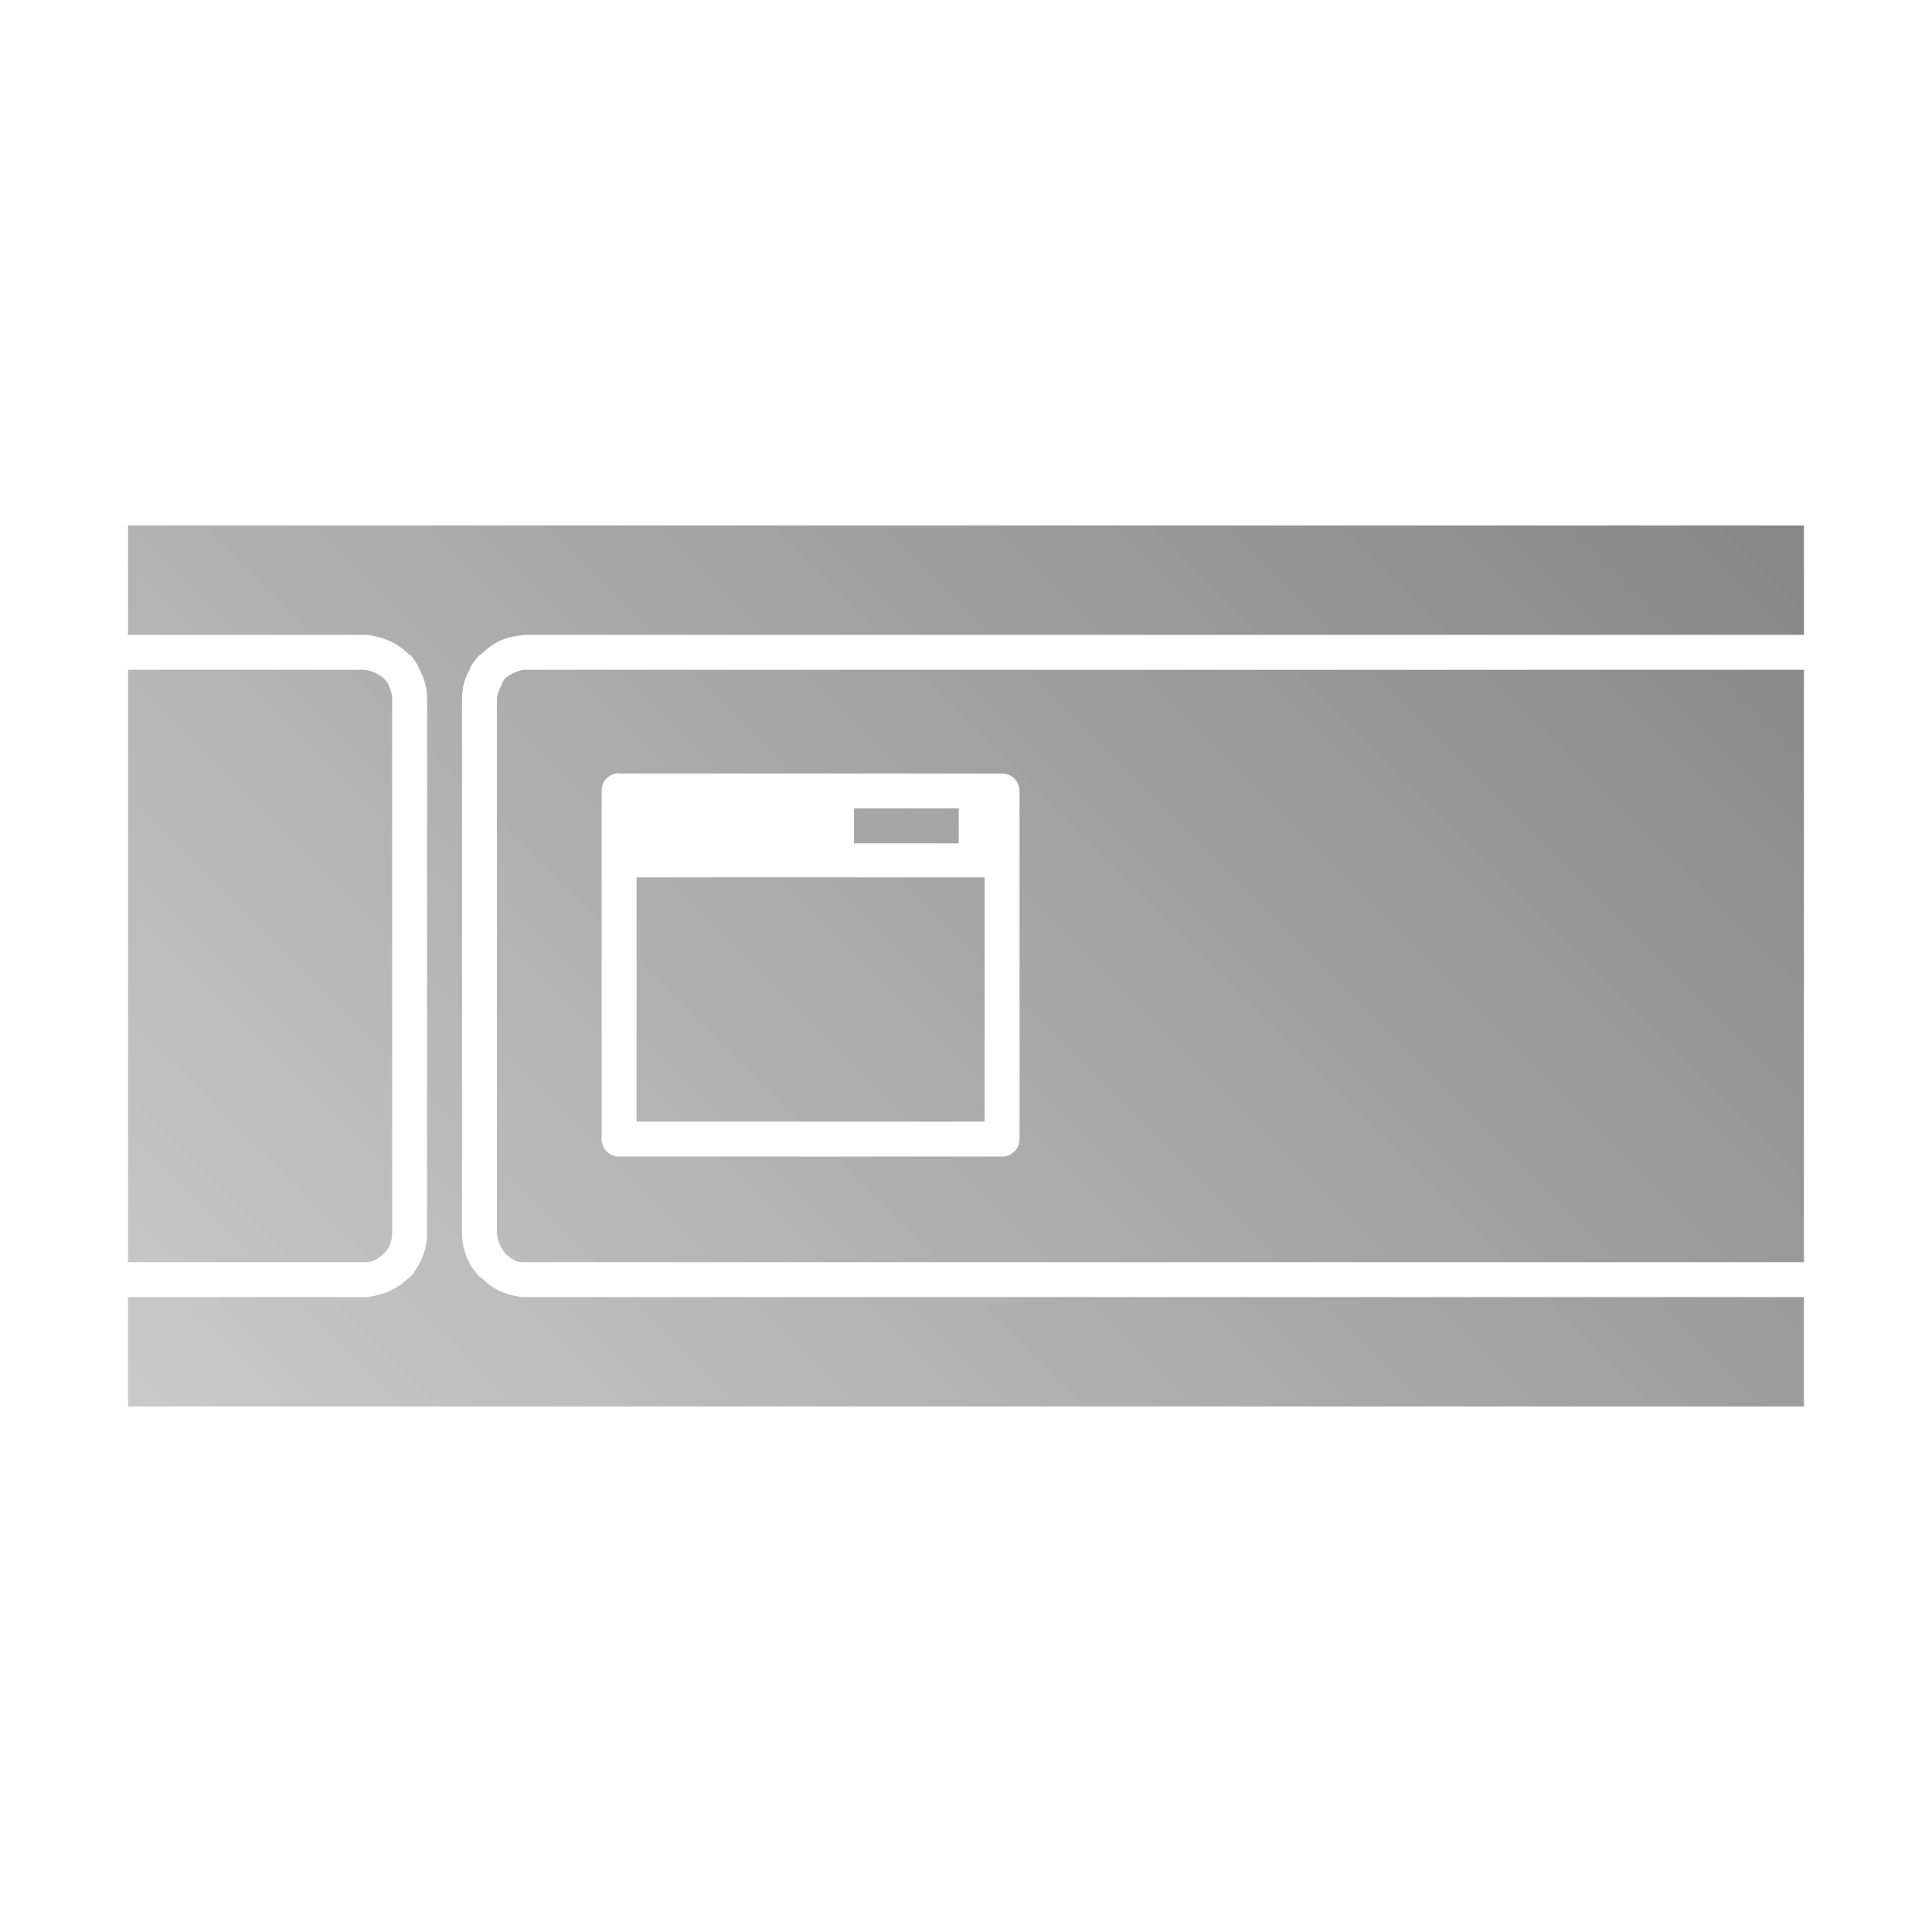 <?xml version="1.0" encoding="UTF-8" standalone="no"?>
<svg xmlns:dc="http://purl.org/dc/elements/1.1/"
     xmlns:cc="http://creativecommons.org/ns#"
     xmlns:rdf="http://www.w3.org/1999/02/22-rdf-syntax-ns#"
     xmlns:svg="http://www.w3.org/2000/svg"
     xmlns="http://www.w3.org/2000/svg"
     xmlns:xlink="http://www.w3.org/1999/xlink"
     width="64" height="64" viewBox="0 0 128 128" version="1.1">
    <title>Taskbar Icon</title>
    <desc>This icon is a part of Clarity icon theme for gtk</desc>
    <defs>
        <linearGradient x1="0" y1="128" x2="128" y2="0" id="gradient" gradientUnits="userSpaceOnUse">
            <stop id="start" style="stop-color:#dbdbdb;stop-opacity:1" offset="0" />
            <stop id="stop" style="stop-color:#757575;stop-opacity:1" offset="1" />
        </linearGradient>
    </defs>
    <path d="m 8.484,34.812 0,7.25 15.625,0 c 0.45,0 0.909,0.124 1.312,0.25 0.679,0.231 1.242,0.613 1.688,1.062 0.024,-7.53e-4 0.038,-7.53e-4 0.062,0 0.233,0.247 0.401,0.543 0.562,0.812 7.51e-4,0.024 7.51e-4,0.038 0,0.062 0.353,0.621 0.562,1.26 0.562,2.062 l 0,35.375 c 0,0.802 -0.209,1.504 -0.562,2.125 -0.162,0.27 -0.329,0.566 -0.562,0.812 -0.024,7.53e-4 -0.038,7.53e-4 -0.062,0 -0.445,0.449 -1.009,0.832 -1.688,1.062 -0.404,0.126 -0.863,0.25 -1.312,0.25 l -15.625,0 0,7.25 111.031,0 0,-7.25 -84.719,0 c -0.45,0 -0.909,-0.124 -1.312,-0.25 -0.679,-0.231 -1.18,-0.613 -1.625,-1.062 -0.024,7.53e-4 -0.038,7.53e-4 -0.062,0 -0.233,-0.247 -0.463,-0.543 -0.625,-0.812 -0.353,-0.621 -0.562,-1.323 -0.562,-2.125 l 0,-35.375 c 0,-0.802 0.209,-1.441 0.562,-2.062 -7.53e-4,-0.024 -7.53e-4,-0.038 0,-0.062 0.162,-0.27 0.392,-0.566 0.625,-0.812 0.024,-7.53e-4 0.038,-7.53e-4 0.062,0 0.445,-0.449 0.946,-0.832 1.625,-1.062 0.18,-0.056 0.466,-0.143 0.812,-0.188 0.3,-0.038 0.464,-0.062 0.5,-0.062 l 84.719,0 0,-7.25 -111.031,0 z m 0,9.562 0,39.25 15.625,0 c 0.18,0 0.396,-0.01 0.562,-0.062 0.201,-0.068 0.541,-0.304 0.75,-0.5 0.068,-0.072 0.247,-0.266 0.312,-0.375 0.157,-0.276 0.25,-0.69 0.25,-1 l 0,-35.375 c 0,-0.29 -0.108,-0.662 -0.25,-0.938 -0.01,-0.019 0.01,-0.044 0,-0.062 -0.057,-0.088 -0.186,-0.235 -0.25,-0.312 -0.022,-0.022 -0.038,-0.04 -0.062,-0.062 -0.21,-0.188 -0.558,-0.372 -0.75,-0.438 -0.167,-0.052 -0.382,-0.125 -0.562,-0.125 l -15.625,0 z m 26.125,0 c -0.009,0.001 -0.222,0.077 -0.375,0.125 -0.192,0.065 -0.54,0.249 -0.75,0.438 -0.013,0.014 -0.045,0.041 -0.062,0.062 -0.064,0.078 -0.13,0.225 -0.188,0.312 -0.01,0.018 0.01,0.043 0,0.062 -0.142,0.276 -0.312,0.648 -0.312,0.938 l 0,35.375 c 0,0.31 0.156,0.724 0.312,1 0.065,0.109 0.182,0.303 0.25,0.375 0.209,0.196 0.549,0.432 0.75,0.5 0.167,0.052 0.382,0.062 0.562,0.062 l 84.719,0 0,-39.25 -84.719,0 c -0.226,0 -0.234,0.006 -0.188,0 z m 6.281,6.844 a 1.154,1.154 0 0 1 0.094,0.031 l 25.438,0 a 1.154,1.154 0 0 1 1.125,1.125 l 0,23.125 a 1.154,1.154 0 0 1 -1.125,1.125 l -25.438,0 a 1.154,1.154 0 0 1 -1.125,-1.125 l 0,-23.125 a 1.154,1.154 0 0 1 0.938,-1.125 1.154,1.154 0 0 1 0.094,-0.031 z m 15.688,2.344 0,2.312 6.938,0 0,-2.312 -6.938,0 z m -14.406,4.562 0,16.188 23.062,0 0,-16.188 -23.062,0 z" style="fill:url(#gradient);fill-opacity:1;stroke:none" />
</svg>